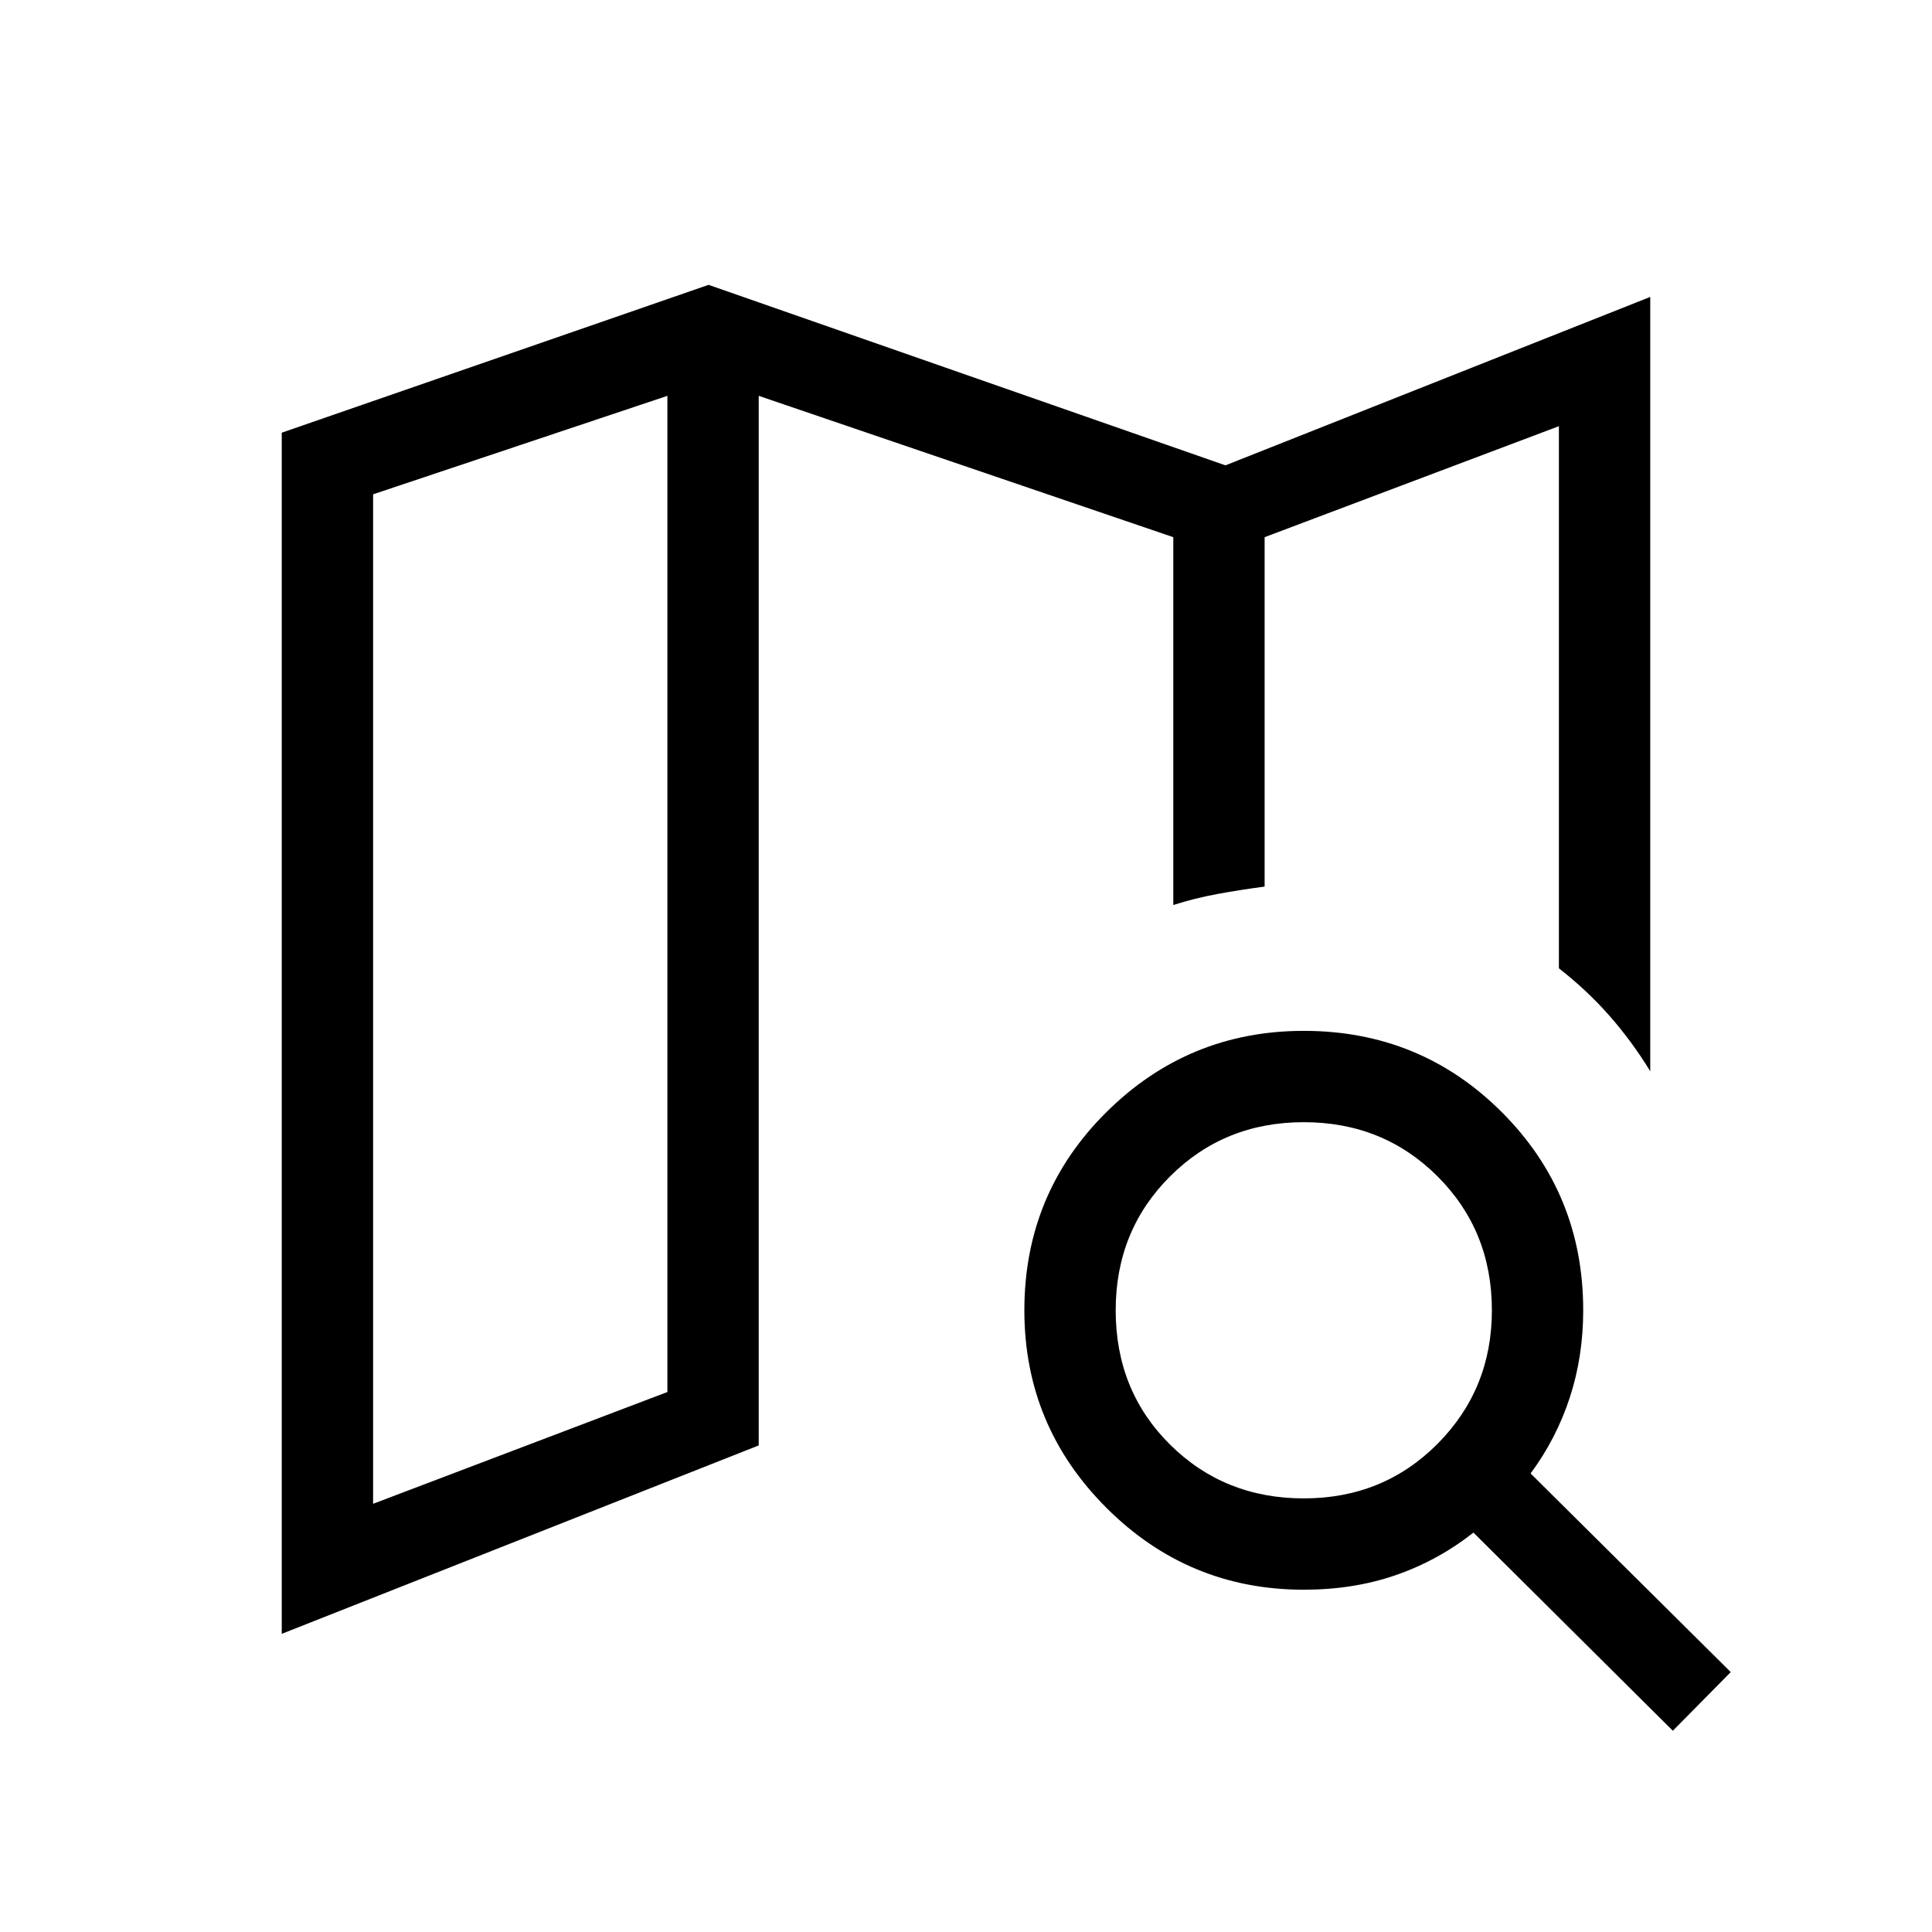<svg xmlns="http://www.w3.org/2000/svg" height="48" viewBox="0 -960 960 960" width="48"><path d="M628.38-519.46v-1.89 1.89-173.62 173.62ZM140-148.16V-745l212.08-73.46 256.84 89.69L820-812.46v384.77q-9.08-14.85-20.23-27.54-11.16-12.69-25.16-23.62v-269.38l-146.23 55.15v173.62q-12.15 1.61-23.3 3.65-11.16 2.04-22.08 5.5v-182.77l-206-70.23v521.54l-237 93.61Zm45.39-64.61 146.23-55.54v-495l-146.23 48.93v501.61Zm462.46-2.69q39.53 0 66.5-27.16 26.96-27.15 26.96-66.3 0-39.54-26.96-66.5-26.97-26.97-66.5-26.97-39.54 0-66.5 26.97-26.97 26.96-26.97 66.5 0 39.92 26.97 66.69 26.96 26.77 66.5 26.77Zm0 45.38q-57.39 0-98.12-40.73Q509-251.54 509-308.92q0-58 40.73-98.43 40.73-40.42 98.12-40.42 58 0 98.42 40.42 40.42 40.43 40.42 98.43 0 23-6.69 43.42t-19.46 37.65l99.46 98.7L831.23-100l-99.08-98.46q-17.84 14-38.77 21.19-20.92 7.19-45.53 7.19ZM331.62-763.31v495-495Z"/></svg>